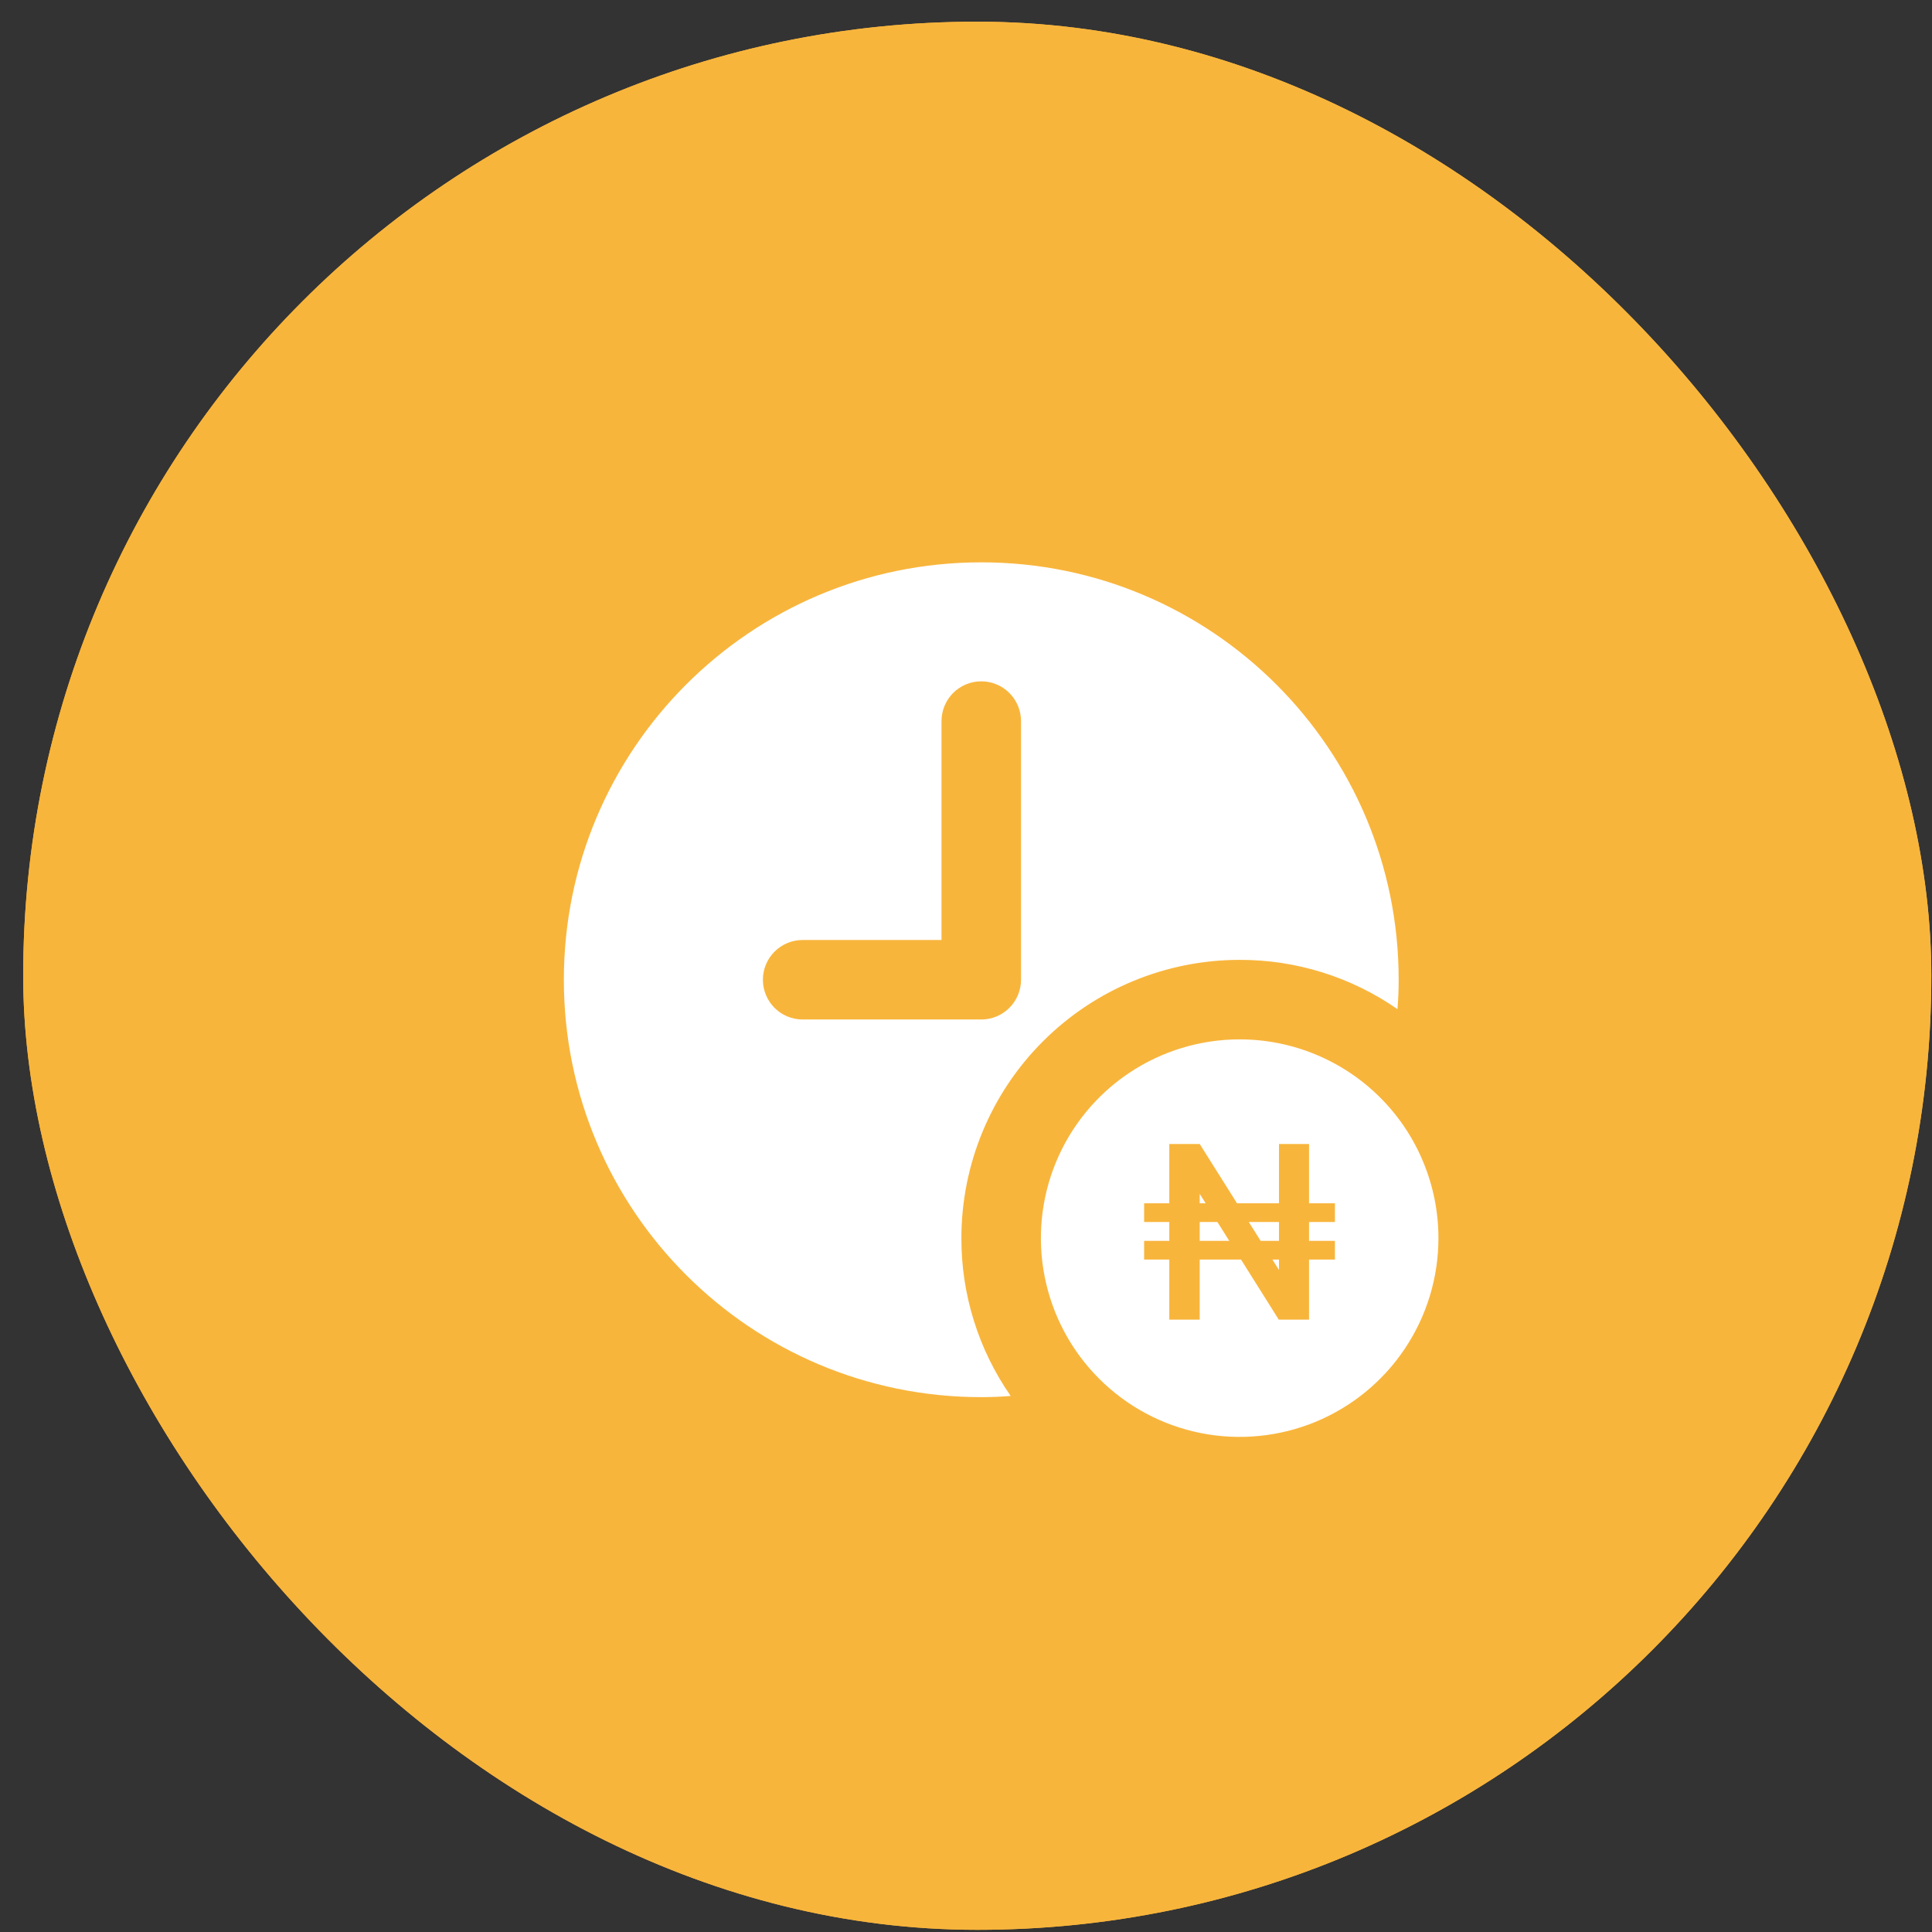 <svg width="81" height="81" viewBox="0 0 81 81" fill="none" xmlns="http://www.w3.org/2000/svg">
<rect x="0" y="0" width="81" height="81" fill="#333333" stroke="none"/>
<rect x="0.972" y="0.909" width="80" height="80" rx="40" fill="#F8B53C"/>
<g clip-path="url(#clip0_2035_9399)">
<path d="M58.859 29.458C58.744 29.574 58.606 29.667 58.454 29.73C58.303 29.793 58.14 29.825 57.976 29.825C57.812 29.825 57.649 29.793 57.498 29.73C57.346 29.667 57.209 29.574 57.093 29.458L55.893 28.26V33.575C55.893 33.906 55.761 34.224 55.527 34.459C55.292 34.693 54.974 34.825 54.643 34.825C54.311 34.825 53.993 34.693 53.759 34.459C53.525 34.224 53.393 33.906 53.393 33.575V28.26L52.193 29.458C51.956 29.679 51.642 29.799 51.319 29.793C50.995 29.788 50.686 29.656 50.457 29.427C50.228 29.198 50.096 28.889 50.091 28.566C50.085 28.242 50.205 27.928 50.426 27.691L53.759 24.358C53.994 24.124 54.312 23.993 54.643 23.993C54.974 23.993 55.291 24.124 55.526 24.358L58.859 27.691C58.975 27.807 59.068 27.945 59.13 28.097C59.193 28.248 59.226 28.411 59.226 28.575C59.226 28.739 59.193 28.901 59.13 29.053C59.068 29.204 58.975 29.342 58.859 29.458ZM57.976 41.908C57.977 44.137 57.531 46.344 56.664 48.398C55.796 50.451 54.526 52.31 52.928 53.864C51.33 55.418 49.436 56.636 47.358 57.445C45.281 58.254 43.063 58.638 40.834 58.575C36.592 58.412 32.568 56.654 29.566 53.652C26.564 50.65 24.805 46.625 24.643 42.383C24.579 40.155 24.963 37.936 25.773 35.859C26.581 33.782 27.799 31.888 29.353 30.29C30.907 28.691 32.766 27.421 34.82 26.554C36.873 25.687 39.08 25.241 41.309 25.241C43.451 25.234 45.574 25.649 47.554 26.463C47.617 26.491 47.673 26.531 47.72 26.581C47.767 26.631 47.803 26.689 47.827 26.754C47.85 26.818 47.861 26.886 47.857 26.955C47.853 27.023 47.836 27.09 47.806 27.151C47.317 28.232 47.091 29.414 47.147 30.599C47.204 31.784 47.54 32.939 48.13 33.969C48.719 34.999 49.544 35.874 50.538 36.523C51.531 37.172 52.665 37.576 53.844 37.701C54.842 37.805 55.85 37.712 56.811 37.426C56.875 37.405 56.942 37.397 57.009 37.402C57.076 37.407 57.142 37.426 57.201 37.457C57.261 37.489 57.313 37.531 57.356 37.583C57.399 37.635 57.431 37.695 57.449 37.76C57.801 39.114 57.978 40.508 57.976 41.908ZM46.263 45.27C46.263 44.295 45.937 43.348 45.337 42.58C44.737 41.811 43.898 41.265 42.953 41.028L40.273 40.361C39.864 40.259 39.501 40.021 39.244 39.686C38.99 39.361 38.853 38.958 38.856 38.545C38.857 38.049 39.054 37.574 39.405 37.224C39.755 36.874 40.231 36.677 40.726 36.676H41.893C42.353 36.677 42.798 36.848 43.141 37.155C43.484 37.462 43.702 37.885 43.753 38.343C43.766 38.51 43.813 38.672 43.891 38.82C43.968 38.969 44.075 39.1 44.204 39.206C44.333 39.312 44.483 39.392 44.643 39.439C44.803 39.487 44.972 39.502 45.138 39.483C45.304 39.465 45.465 39.413 45.611 39.331C45.757 39.249 45.885 39.139 45.987 39.006C46.089 38.874 46.164 38.722 46.207 38.561C46.25 38.399 46.26 38.23 46.236 38.065C46.129 37.105 45.706 36.208 45.034 35.514C44.362 34.82 43.479 34.369 42.523 34.231V33.575C42.523 33.243 42.391 32.925 42.157 32.691C41.922 32.456 41.604 32.325 41.273 32.325C40.941 32.325 40.623 32.456 40.389 32.691C40.154 32.925 40.023 33.243 40.023 33.575V34.241C39.031 34.403 38.126 34.901 37.459 35.653C36.793 36.404 36.406 37.362 36.364 38.366C36.322 39.37 36.628 40.357 37.229 41.161C37.831 41.966 45.751 40.415 46.726 40.658L50.091 41.028C55.874 41.028 43.175 43.829 43.433 44.205C48.809 46.664 43.802 45.039 43.747 45.492C43.691 45.944 43.472 46.361 43.13 46.664C42.789 46.966 42.349 47.134 41.893 47.135H40.726C40.266 47.134 39.821 46.964 39.478 46.656C39.135 46.349 38.917 45.926 38.866 45.468C38.852 45.301 38.806 45.139 38.728 44.991C38.65 44.843 38.544 44.711 38.415 44.605C38.286 44.499 38.136 44.419 37.976 44.372C37.816 44.324 37.647 44.309 37.481 44.328C37.315 44.346 37.154 44.398 37.008 44.48C36.862 44.562 36.734 44.672 36.632 44.805C36.529 44.937 36.455 45.089 36.412 45.25C36.369 45.412 36.359 45.581 36.383 45.746C36.488 46.695 36.901 47.582 37.558 48.274C38.215 48.965 39.081 49.422 40.023 49.575V50.241C40.023 50.573 40.154 50.891 40.389 51.125C40.623 51.36 40.941 51.491 41.273 51.491C41.604 51.491 41.922 51.36 42.157 51.125C42.391 50.891 42.523 50.573 42.523 50.241V49.575C43.561 49.428 44.511 48.912 45.199 48.12C45.886 47.328 46.264 46.315 46.263 45.266V45.27Z" fill="white"/>
<path d="M48.807 36.076L44.223 29.409L37.557 30.659L34.64 34.409V41.076V49.826L37.557 52.742L46.307 51.492L49.64 47.326L48.807 36.076Z" fill="white"/>
<path d="M48.469 39.338V40.629H35.3V39.338H48.469ZM48.469 41.928V43.218H35.3V41.928H48.469ZM46.681 35.242V47.364H44.592L39.135 38.681V47.364H37.038V35.242H39.135L44.608 43.942V35.242H46.681Z" fill="#F8B53C"/>
</g>
<rect x="0.972" y="0.909" width="80" height="80" rx="40" fill="#F8B53C"/>
<path d="M41.14 23.576C31.473 23.576 23.64 31.41 23.64 41.076C23.64 50.743 31.473 58.576 41.14 58.576C41.557 58.576 41.965 58.559 42.373 58.526C41.023 56.584 40.301 54.275 40.307 51.91C40.307 48.816 41.536 45.848 43.724 43.661C45.912 41.473 48.879 40.243 51.973 40.243C54.339 40.237 56.648 40.959 58.59 42.309C58.623 41.901 58.64 41.493 58.64 41.076C58.64 31.41 50.807 23.576 41.14 23.576ZM42.807 41.076C42.807 41.518 42.631 41.942 42.318 42.255C42.006 42.567 41.582 42.743 41.14 42.743H33.64C33.2 42.74 32.779 42.563 32.469 42.251C32.159 41.938 31.985 41.516 31.985 41.076C31.985 40.636 32.159 40.214 32.469 39.902C32.779 39.59 33.2 39.413 33.64 39.41H39.473V30.243C39.472 30.023 39.514 29.805 39.597 29.602C39.68 29.398 39.802 29.213 39.957 29.057C40.112 28.901 40.297 28.777 40.499 28.693C40.702 28.608 40.92 28.565 41.14 28.565C41.36 28.565 41.577 28.608 41.78 28.693C41.983 28.777 42.168 28.901 42.322 29.057C42.477 29.213 42.6 29.398 42.683 29.602C42.766 29.805 42.808 30.023 42.807 30.243V41.076Z" fill="white"/>
<path d="M51.973 43.576C50.325 43.576 48.714 44.065 47.343 44.981C45.973 45.896 44.905 47.198 44.274 48.721C43.644 50.243 43.478 51.919 43.8 53.535C44.122 55.152 44.915 56.637 46.081 57.802C47.246 58.968 48.731 59.761 50.347 60.083C51.964 60.404 53.64 60.239 55.162 59.609C56.685 58.978 57.986 57.91 58.902 56.539C59.818 55.169 60.307 53.558 60.307 51.91C60.307 50.815 60.091 49.731 59.672 48.721C59.254 47.709 58.64 46.791 57.866 46.017C57.092 45.243 56.173 44.629 55.162 44.211C54.151 43.792 53.068 43.576 51.973 43.576ZM51.973 57.743C51.644 57.743 51.321 57.645 51.047 57.462C50.773 57.279 50.559 57.019 50.433 56.714C50.307 56.41 50.274 56.074 50.339 55.751C50.403 55.428 50.562 55.131 50.795 54.898C51.028 54.664 51.325 54.506 51.648 54.441C51.971 54.377 52.306 54.41 52.611 54.536C52.916 54.663 53.176 54.876 53.359 55.15C53.542 55.424 53.64 55.746 53.64 56.076C53.64 56.518 53.464 56.942 53.152 57.255C52.839 57.567 52.415 57.743 51.973 57.743ZM53.64 51.91C53.64 52.352 53.464 52.776 53.152 53.088C52.839 53.401 52.415 53.576 51.973 53.576C51.531 53.576 51.107 53.401 50.795 53.088C50.482 52.776 50.307 52.352 50.307 51.91V47.743C50.307 47.301 50.482 46.877 50.795 46.564C51.107 46.252 51.531 46.076 51.973 46.076C52.415 46.076 52.839 46.252 53.152 46.564C53.464 46.877 53.64 47.301 53.64 47.743V51.91Z" fill="white"/>
<ellipse cx="52.39" cy="51.909" rx="6.25" ry="6.667" fill="white"/>
<path d="M55.968 50.45V51.234H47.968V50.45H55.968ZM55.968 52.023V52.807H47.968V52.023H55.968ZM54.882 47.962V55.326H53.613L50.298 50.051V55.326H49.024V47.962H50.298L53.623 53.247V47.962H54.882Z" fill="#F8B53C"/>
<defs>
<clipPath id="clip0_2035_9399">
<rect width="40" height="40" fill="white" transform="translate(22.972 21.909)"/>
</clipPath>
</defs>
</svg>
